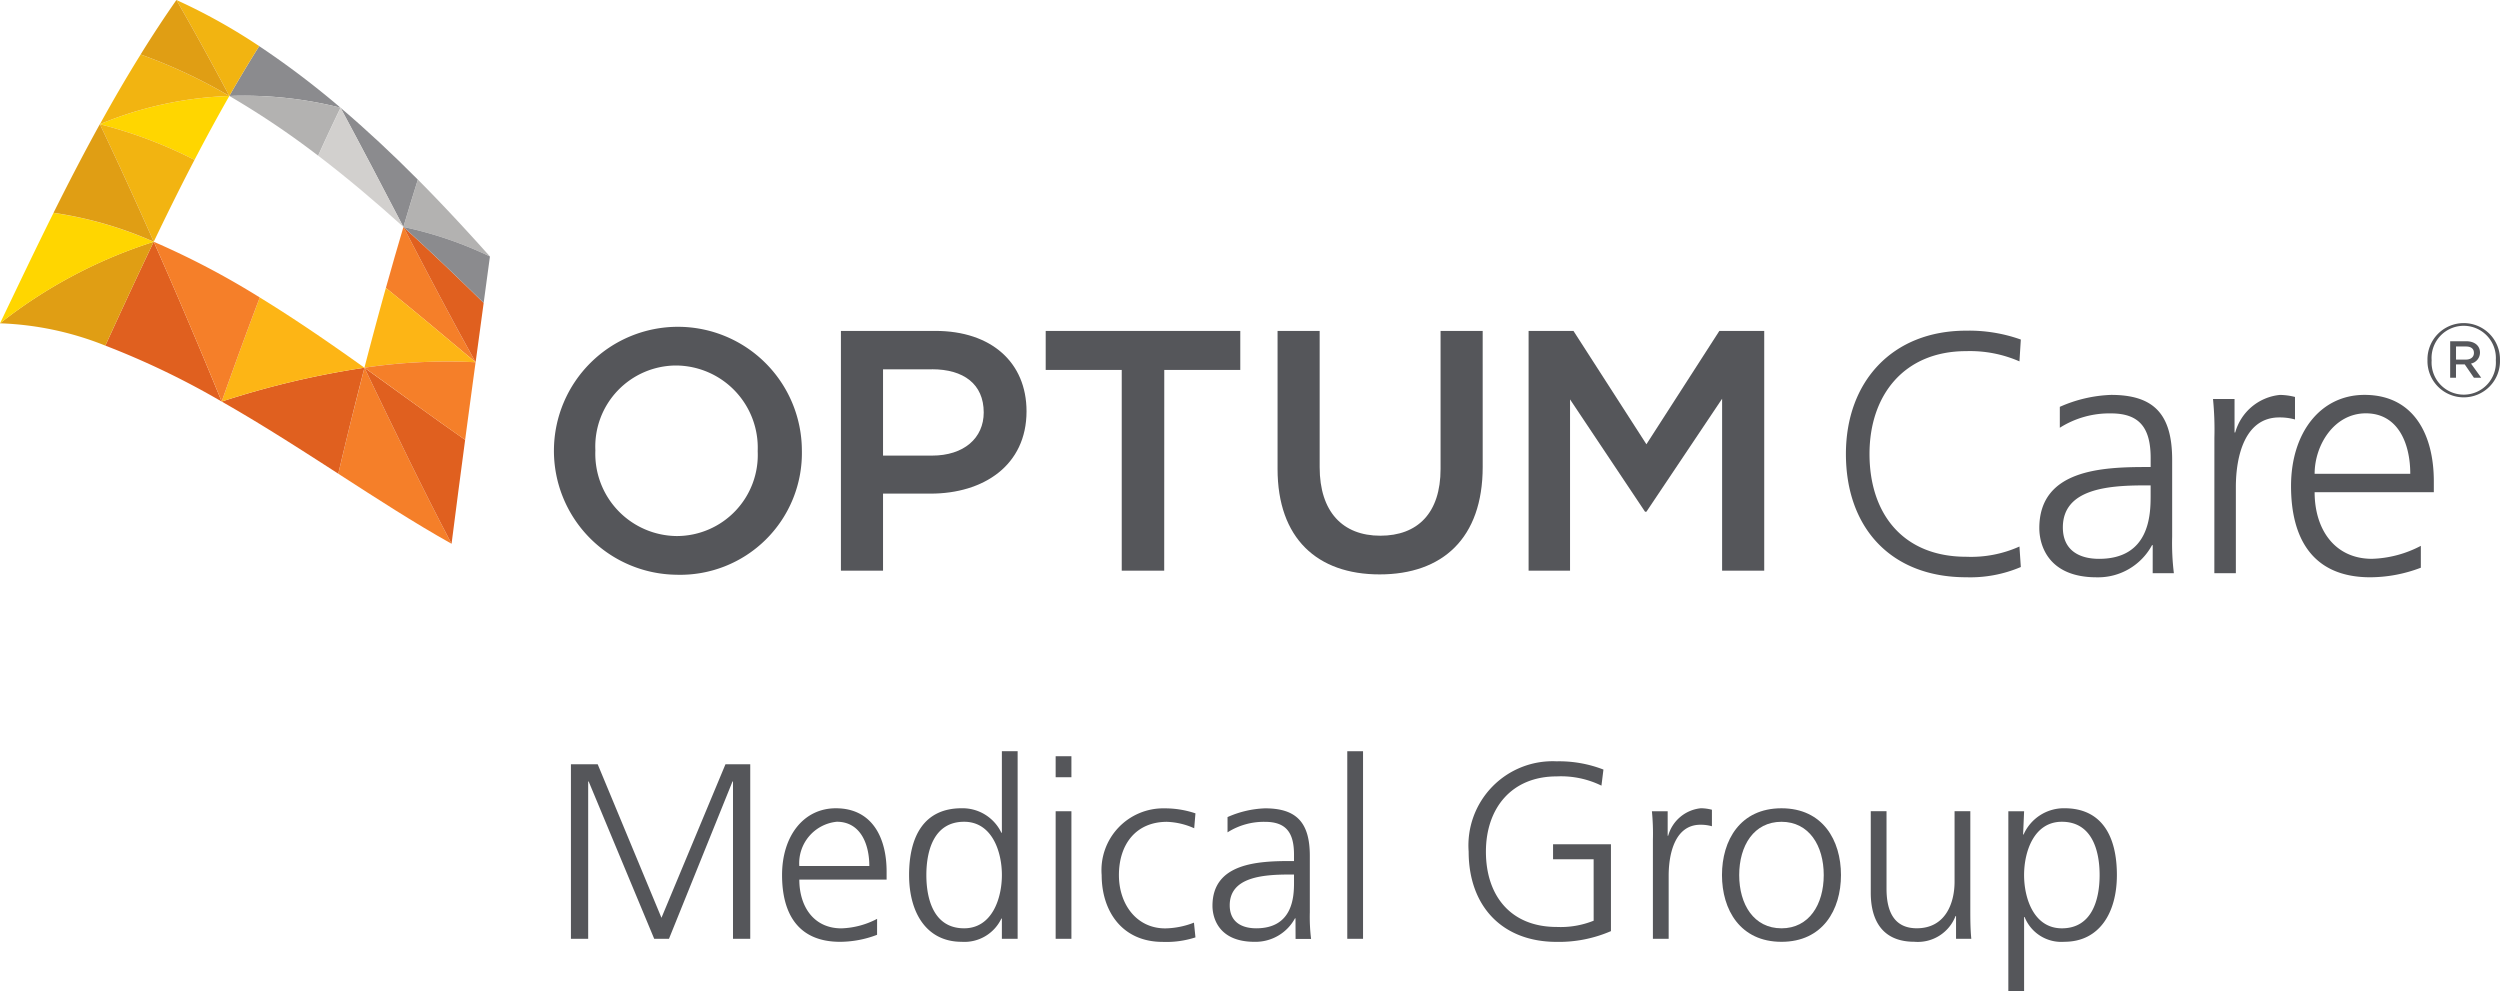 <svg xmlns="http://www.w3.org/2000/svg" width="155.458" height="61.645" viewBox="0 0 155.458 61.645">
  <defs>
    <style>
      .cls-1 {
        fill: #55565a;
      }

      .cls-2 {
        fill: #f57f29;
      }

      .cls-3 {
        fill: #e0601f;
      }

      .cls-4 {
        fill: #fdb515;
      }

      .cls-5 {
        fill: #b3b2b1;
      }

      .cls-6 {
        fill: #8b8b8e;
      }

      .cls-7 {
        fill: #d2d0ce;
      }

      .cls-8 {
        fill: #e09e14;
      }

      .cls-9 {
        fill: #ffd600;
      }

      .cls-10 {
        fill: #f2b411;
      }
    </style>
  </defs>
  <g id="OptumCareMedicalGroup" transform="translate(-36 -36)">
    <g id="Group_125" data-name="Group 125" transform="translate(71.502 82.714)">
      <path id="Path_160" data-name="Path 160" class="cls-1" d="M144.668,180.527h1.664l3.966,9.549,3.981-9.549h1.54v10.855h-1.073V181.6h-.031l-3.95,9.782h-.918l-4.075-9.782h-.031v9.782h-1.073Z" transform="translate(-144.668 -179.718)"/>
      <path id="Path_161" data-name="Path 161" class="cls-1" d="M190.245,196.668a6.5,6.5,0,0,1-2.3.436c-2.628,0-3.608-1.773-3.608-4.152,0-2.426,1.338-4.152,3.344-4.152,2.24,0,3.157,1.8,3.157,3.934v.5h-5.428c0,1.68.9,3.033,2.613,3.033a5.1,5.1,0,0,0,2.224-.591Zm-.482-4.277c0-1.384-.56-2.753-2.022-2.753a2.593,2.593,0,0,0-2.333,2.753Z" transform="translate(-171.208 -185.253)"/>
      <path id="Path_162" data-name="Path 162" class="cls-1" d="M214.961,189.747h-.98v-1.26h-.031a2.542,2.542,0,0,1-2.473,1.446c-2.177,0-3.266-1.8-3.266-4.152,0-2.411.933-4.152,3.266-4.152a2.673,2.673,0,0,1,2.473,1.524h.031v-5.07h.98Zm-3.328-.653c1.742,0,2.349-1.866,2.349-3.313s-.607-3.312-2.349-3.312c-1.866,0-2.348,1.773-2.348,3.312S209.766,189.094,211.632,189.094Z" transform="translate(-187.183 -178.083)"/>
      <path id="Path_163" data-name="Path 163" class="cls-1" d="M236.733,180.329h-.98v-1.306h.98Zm-.98,2.115h.98v7.932h-.98Z" transform="translate(-205.611 -178.712)"/>
      <path id="Path_164" data-name="Path 164" class="cls-1" d="M250.154,190.043a4.5,4.5,0,0,0-1.695-.4c-1.913,0-2.986,1.384-2.986,3.313,0,1.8,1.089,3.313,2.877,3.313a5.084,5.084,0,0,0,1.789-.358l.093.918a5.876,5.876,0,0,1-2.037.28c-2.55,0-3.795-1.944-3.795-4.152a3.845,3.845,0,0,1,3.919-4.152,5.932,5.932,0,0,1,1.913.311Z" transform="translate(-211.397 -185.253)"/>
      <path id="Path_165" data-name="Path 165" class="cls-1" d="M270.383,195.642h-.031a2.791,2.791,0,0,1-2.519,1.462c-2.255,0-2.613-1.524-2.613-2.239,0-2.66,2.831-2.784,4.883-2.784h.187v-.4c0-1.353-.482-2.037-1.8-2.037a4.209,4.209,0,0,0-2.333.653v-.949a6.255,6.255,0,0,1,2.333-.544c1.96,0,2.784.887,2.784,2.955v3.5a11.272,11.272,0,0,0,.078,1.664h-.964Zm-.093-2.722h-.28c-1.695,0-3.717.171-3.717,1.913,0,1.042.747,1.431,1.649,1.431,2.3,0,2.349-2.006,2.349-2.861Z" transform="translate(-225.327 -185.253)"/>
      <path id="Path_166" data-name="Path 166" class="cls-1" d="M290.553,178.083h.98v11.664h-.98Z" transform="translate(-242.277 -178.083)"/>
      <path id="Path_167" data-name="Path 167" class="cls-1" d="M321.123,186.06H318.6v-.933H322.2v5.4a8.125,8.125,0,0,1-3.375.669c-3.421,0-5.474-2.255-5.474-5.614a5.237,5.237,0,0,1,5.474-5.614,7.647,7.647,0,0,1,2.908.513l-.124,1a5.718,5.718,0,0,0-2.784-.575c-2.815,0-4.4,1.991-4.4,4.681,0,2.737,1.54,4.681,4.4,4.681a5.518,5.518,0,0,0,2.3-.389Z" transform="translate(-257.528 -179.341)"/>
      <path id="Path_168" data-name="Path 168" class="cls-1" d="M347.859,190.758a14.266,14.266,0,0,0-.062-1.773h.98v1.524h.031a2.352,2.352,0,0,1,2.037-1.711,2.894,2.894,0,0,1,.684.093v1.027a2.559,2.559,0,0,0-.715-.094c-1.555,0-1.975,1.742-1.975,3.173v3.919h-.98Z" transform="translate(-280.578 -185.253)"/>
      <path id="Path_169" data-name="Path 169" class="cls-1" d="M364.659,188.8c2.566,0,3.7,1.99,3.7,4.152s-1.135,4.152-3.7,4.152-3.7-1.991-3.7-4.152S362.093,188.8,364.659,188.8Zm0,7.465c1.711,0,2.628-1.477,2.628-3.312s-.917-3.312-2.628-3.312-2.629,1.477-2.629,3.313S362.948,196.264,364.659,196.264Z" transform="translate(-289.383 -185.253)"/>
      <path id="Path_170" data-name="Path 170" class="cls-1" d="M395.112,195.427c0,.607,0,1.229.062,1.866h-.949v-1.415h-.031a2.515,2.515,0,0,1-2.566,1.6c-1.96,0-2.706-1.306-2.706-3.048v-5.07h.98v4.822c0,1.493.529,2.457,1.882,2.457,1.788,0,2.349-1.571,2.349-2.893v-4.386h.98Z" transform="translate(-308.094 -185.63)"/>
      <path id="Path_171" data-name="Path 171" class="cls-1" d="M414.772,188.985h.98l-.062,1.446h.031a2.741,2.741,0,0,1,2.535-1.633c2.333,0,3.266,1.742,3.266,4.152,0,2.348-1.088,4.152-3.266,4.152a2.458,2.458,0,0,1-2.473-1.54h-.031v4.619h-.98Zm3.328.654c-1.742,0-2.349,1.866-2.349,3.313s.607,3.313,2.349,3.313c1.866,0,2.348-1.773,2.348-3.312S419.966,189.639,418.1,189.639Z" transform="translate(-325.389 -185.253)"/>
    </g>
    <g id="Group_157" data-name="Group 157" transform="translate(36 36)">
      <g id="Group_134" data-name="Group 134" transform="translate(0 0)">
        <g id="Group_126" data-name="Group 126" transform="translate(21.035 22.867)">
          <path id="Path_172" data-name="Path 172" class="cls-2" d="M101.191,105.1c-.552,2.136-1.1,4.342-1.627,6.59,2.383,1.538,4.719,3.056,7.045,4.357C104.829,112.67,103.04,108.95,101.191,105.1Z" transform="translate(-99.564 -105.1)"/>
          <path id="Path_173" data-name="Path 173" class="cls-3" d="M104.481,105.1c2.13,1.52,4.211,3.06,6.262,4.484-.278,2.082-.561,4.241-.844,6.463C108.118,112.67,106.33,108.95,104.481,105.1Z" transform="translate(-102.854 -105.1)"/>
        </g>
        <g id="Group_127" data-name="Group 127" transform="translate(13.785 18.497)">
          <path id="Path_174" data-name="Path 174" class="cls-3" d="M86.534,105.1c-.552,2.136-1.1,4.342-1.627,6.59-2.38-1.537-4.809-3.1-7.249-4.486A54.468,54.468,0,0,1,86.534,105.1Z" transform="translate(-77.657 -100.731)"/>
          <path id="Path_175" data-name="Path 175" class="cls-4" d="M86.534,96.265c-2.129-1.52-4.307-3.021-6.509-4.369-.81,2.128-1.6,4.3-2.368,6.473A54.468,54.468,0,0,1,86.534,96.265Z" transform="translate(-77.657 -91.896)"/>
        </g>
        <g id="Group_128" data-name="Group 128" transform="translate(23.994 14.113)">
          <path id="Path_176" data-name="Path 176" class="cls-2" d="M109.6,78.648q-.544,1.832-1.092,3.793c1.91,1.533,3.767,3.107,5.58,4.62C112.614,84.419,111.13,81.577,109.6,78.648Z" transform="translate(-108.507 -78.648)"/>
          <path id="Path_177" data-name="Path 177" class="cls-3" d="M111.808,78.648c1.719,1.55,3.381,3.148,4.99,4.723q-.244,1.786-.5,3.69C114.823,84.419,113.338,81.577,111.808,78.648Z" transform="translate(-110.716 -78.648)"/>
        </g>
        <g id="Group_129" data-name="Group 129" transform="translate(22.662 17.906)">
          <path id="Path_178" data-name="Path 178" class="cls-4" d="M104.481,95.071c.44-1.7.886-3.36,1.332-4.96,1.91,1.533,3.767,3.107,5.58,4.62A34.8,34.8,0,0,0,104.481,95.071Z" transform="translate(-104.481 -90.111)"/>
          <path id="Path_179" data-name="Path 179" class="cls-2" d="M104.481,104.314c2.13,1.52,4.211,3.06,6.262,4.484q.332-2.487.65-4.824A34.8,34.8,0,0,0,104.481,104.314Z" transform="translate(-104.481 -99.354)"/>
        </g>
        <path id="Path_180" data-name="Path 180" class="cls-5" d="M111.808,72.693q.452-1.522.9-2.945c1.55,1.561,3.043,3.173,4.48,4.781A23.747,23.747,0,0,0,111.808,72.693Z" transform="translate(-86.722 -58.58)"/>
        <path id="Path_181" data-name="Path 181" class="cls-6" d="M111.808,78.648c1.719,1.55,3.381,3.148,4.99,4.723q.2-1.487.39-2.887A23.747,23.747,0,0,0,111.808,78.648Z" transform="translate(-86.722 -64.535)"/>
        <path id="Path_182" data-name="Path 182" class="cls-6" d="M103.9,63.657q.452-1.522.9-2.945c-1.55-1.561-3.158-3.068-4.809-4.469C101.332,58.73,102.634,61.223,103.9,63.657Z" transform="translate(-78.818 -49.544)"/>
        <path id="Path_183" data-name="Path 183" class="cls-7" d="M101.085,63.657c-1.716-1.549-3.49-3.051-5.3-4.432.462-1.028.929-2.025,1.395-2.983C98.513,58.73,99.815,61.223,101.085,63.657Z" transform="translate(-75.998 -49.544)"/>
        <g id="Group_130" data-name="Group 130" transform="translate(6.549 15.033)">
          <path id="Path_184" data-name="Path 184" class="cls-3" d="M58.8,81.429c-1.034,2.157-2.032,4.33-3.011,6.458a50.094,50.094,0,0,1,7.236,3.479C61.632,87.96,60.215,84.621,58.8,81.429Z" transform="translate(-55.79 -81.429)"/>
          <path id="Path_185" data-name="Path 185" class="cls-2" d="M64.89,81.429a50.26,50.26,0,0,1,6.593,3.464c-.81,2.128-1.6,4.3-2.368,6.473C67.721,87.96,66.3,84.621,64.89,81.429Z" transform="translate(-61.879 -81.429)"/>
        </g>
        <g id="Group_131" data-name="Group 131" transform="translate(0 13.236)">
          <path id="Path_186" data-name="Path 186" class="cls-8" d="M45.56,81.429c-1.034,2.157-2.032,4.33-3.011,6.458A19.349,19.349,0,0,0,36,86.5,30.249,30.249,0,0,1,45.56,81.429Z" transform="translate(-36 -79.632)"/>
          <path id="Path_187" data-name="Path 187" class="cls-9" d="M45.56,77.8A23.78,23.78,0,0,0,39.328,76c-1.157,2.321-2.256,4.637-3.328,6.87A30.249,30.249,0,0,1,45.56,77.8Z" transform="translate(-36 -75.998)"/>
        </g>
        <g id="Group_132" data-name="Group 132" transform="translate(6.209 3.389)">
          <path id="Path_188" data-name="Path 188" class="cls-9" d="M62.814,54.036c-.735,1.285-1.458,2.616-2.165,3.974a28.264,28.264,0,0,0-5.886-2.218A22.949,22.949,0,0,1,62.814,54.036Z" transform="translate(-54.763 -51.456)"/>
          <path id="Path_189" data-name="Path 189" class="cls-10" d="M62.814,48.82A32.443,32.443,0,0,0,57.3,46.24c-.873,1.4-1.717,2.857-2.534,4.335A22.949,22.949,0,0,1,62.814,48.82Z" transform="translate(-54.763 -46.24)"/>
        </g>
        <g id="Group_133" data-name="Group 133" transform="translate(3.328 7.724)">
          <path id="Path_190" data-name="Path 190" class="cls-10" d="M58.114,66.65c.823-1.718,1.667-3.426,2.535-5.091a28.265,28.265,0,0,0-5.886-2.218C55.864,61.657,56.988,64.107,58.114,66.65Z" transform="translate(-51.882 -59.341)"/>
          <path id="Path_191" data-name="Path 191" class="cls-8" d="M52.289,66.65a23.78,23.78,0,0,0-6.232-1.8c.922-1.848,1.88-3.7,2.881-5.512C50.039,61.657,51.163,64.107,52.289,66.65Z" transform="translate(-46.057 -59.341)"/>
        </g>
        <path id="Path_192" data-name="Path 192" class="cls-6" d="M79.093,47.769c.611-1.068,1.231-2.1,1.857-3.1A53.8,53.8,0,0,1,86.01,48.5,24.566,24.566,0,0,0,79.093,47.769Z" transform="translate(-64.833 -41.801)"/>
        <path id="Path_193" data-name="Path 193" class="cls-5" d="M79.093,54a52.561,52.561,0,0,1,5.522,3.713c.462-1.028.929-2.025,1.394-2.983A24.566,24.566,0,0,0,79.093,54Z" transform="translate(-64.833 -48.033)"/>
        <path id="Path_194" data-name="Path 194" class="cls-10" d="M72.443,41.968c.611-1.068,1.231-2.1,1.857-3.1A36.122,36.122,0,0,0,69.154,36C70.256,37.919,71.355,39.92,72.443,41.968Z" transform="translate(-58.183 -36)"/>
        <path id="Path_195" data-name="Path 195" class="cls-8" d="M67.938,41.968a32.444,32.444,0,0,0-5.517-2.58c.724-1.167,1.468-2.3,2.228-3.389C65.751,37.919,66.85,39.92,67.938,41.968Z" transform="translate(-53.678 -36)"/>
      </g>
      <g id="Group_156" data-name="Group 156" transform="translate(34.275 20.133)">
        <g id="Group_155" data-name="Group 155">
          <g id="Group_151" data-name="Group 151" transform="translate(0 0.189)">
            <g id="Group_150" data-name="Group 150">
              <g id="Group_149" data-name="Group 149">
                <g id="Group_148" data-name="Group 148">
                  <g id="Group_147" data-name="Group 147">
                    <g id="Group_146" data-name="Group 146">
                      <g id="Group_145" data-name="Group 145">
                        <g id="Group_136" data-name="Group 136">
                          <g id="Group_135" data-name="Group 135">
                            <path id="Path_196" data-name="Path 196" class="cls-1" d="M149.661,112.828a7.709,7.709,0,1,1,7.815-7.73A7.571,7.571,0,0,1,149.661,112.828Zm0-13.011a5.042,5.042,0,0,0-5.026,5.281,5.113,5.113,0,0,0,5.068,5.324,5.042,5.042,0,0,0,5.026-5.281A5.113,5.113,0,0,0,149.661,99.817Z" transform="translate(-141.888 -97.411)"/>
                          </g>
                        </g>
                        <g id="Group_138" data-name="Group 138" transform="translate(18.016 0.255)">
                          <g id="Group_137" data-name="Group 137">
                            <path id="Path_197" data-name="Path 197" class="cls-1" d="M201.909,108.3h-2.96v4.792H196.33V98.182h5.877c3.471,0,5.665,1.959,5.665,5C207.872,106.551,205.189,108.3,201.909,108.3Zm.085-7.73h-3.045v5.366h3.045c1.981,0,3.216-1.086,3.216-2.683C205.21,101.483,203.954,100.567,201.995,100.567Z" transform="translate(-196.33 -98.182)"/>
                          </g>
                        </g>
                        <g id="Group_140" data-name="Group 140" transform="translate(30.751 0.255)">
                          <g id="Group_139" data-name="Group 139">
                            <path id="Path_198" data-name="Path 198" class="cls-1" d="M242.182,113.089h-2.641V100.61h-4.728V98.182h12.1v2.428h-4.727Z" transform="translate(-234.814 -98.182)"/>
                          </g>
                        </g>
                        <g id="Group_142" data-name="Group 142" transform="translate(45.169 0.255)">
                          <g id="Group_141" data-name="Group 141">
                            <path id="Path_199" data-name="Path 199" class="cls-1" d="M291.138,106.636c0,4.451-2.513,6.687-6.41,6.687-3.876,0-6.346-2.236-6.346-6.559V98.182H281v8.476c0,2.768,1.427,4.259,3.77,4.259,2.321,0,3.748-1.405,3.748-4.153V98.182h2.619Z" transform="translate(-278.383 -98.182)"/>
                          </g>
                        </g>
                        <g id="Group_144" data-name="Group 144" transform="translate(60.778 0.255)">
                          <g id="Group_143" data-name="Group 143">
                            <path id="Path_200" data-name="Path 200" class="cls-1" d="M332.878,109.426h-.085l-4.664-6.985v10.648h-2.577V98.182h2.79l4.536,7.049,4.536-7.049h2.79v14.907h-2.619V102.4Z" transform="translate(-325.552 -98.182)"/>
                          </g>
                        </g>
                      </g>
                    </g>
                  </g>
                </g>
              </g>
            </g>
          </g>
          <g id="Group_154" data-name="Group 154" transform="translate(80.511 0.429)">
            <g id="Group_153" data-name="Group 153">
              <g id="Group_152" data-name="Group 152">
                <path id="Path_201" data-name="Path 201" class="cls-1" d="M414.329,107.035c0-1.784,1.211-3.759,3.186-3.759,2,0,2.761,1.869,2.761,3.759Zm6.605,4.481a6.961,6.961,0,0,1-3.037.807c-2.336,0-3.568-1.848-3.568-4.141h7.412v-.68c0-2.909-1.253-5.373-4.312-5.373-2.74,0-4.567,2.357-4.567,5.671,0,3.25,1.338,5.671,4.928,5.671a8.877,8.877,0,0,0,3.143-.595Zm-12.841,1.7h1.338v-5.353c0-1.954.573-4.332,2.7-4.332a3.507,3.507,0,0,1,.977.127v-1.4a3.97,3.97,0,0,0-.934-.127,3.213,3.213,0,0,0-2.783,2.336h-.042v-2.081h-1.339a19.3,19.3,0,0,1,.086,2.421Zm-3.962-4.8c0,1.168-.064,3.908-3.207,3.908-1.232,0-2.251-.531-2.251-1.954,0-2.379,2.761-2.613,5.076-2.613h.382Zm.128,4.8h1.317a15.394,15.394,0,0,1-.106-2.272v-4.779c0-2.825-1.125-4.035-3.8-4.035a8.542,8.542,0,0,0-3.186.743v1.3a5.753,5.753,0,0,1,3.186-.892c1.8,0,2.463.935,2.463,2.782v.552h-.255c-2.8,0-6.669.17-6.669,3.8,0,.977.488,3.058,3.568,3.058a3.811,3.811,0,0,0,3.441-2h.043Zm-8.2-14.528a9.587,9.587,0,0,0-3.4-.552c-4.588,0-7.476,3.164-7.476,7.667,0,4.588,2.8,7.667,7.476,7.667a8.007,8.007,0,0,0,3.4-.637l-.085-1.275a7.333,7.333,0,0,1-3.314.637c-3.908,0-6.01-2.655-6.01-6.393,0-3.674,2.167-6.393,6.01-6.393a7.687,7.687,0,0,1,3.314.637Z" transform="translate(-385.184 -98.136)"/>
              </g>
            </g>
          </g>
          <path id="Path_202" data-name="Path 202" class="cls-1" d="M494.461,99.12v-.013a2.255,2.255,0,1,1,4.509-.013v.013a2.255,2.255,0,1,1-4.509.013Zm4.25-.013v-.013a2,2,0,1,0-3.991.013v.013a2,2,0,1,0,3.991-.013Zm-2.838-1.179h1.011c.466,0,.842.246.842.7a.7.7,0,0,1-.558.687l.635.881h-.454l-.57-.829h-.544v.829h-.363Zm.972,1.14c.324,0,.505-.168.505-.415,0-.272-.194-.4-.505-.4h-.609v.816Z" transform="translate(-377.788 -96.84)"/>
        </g>
      </g>
    </g>
  </g>
</svg>
